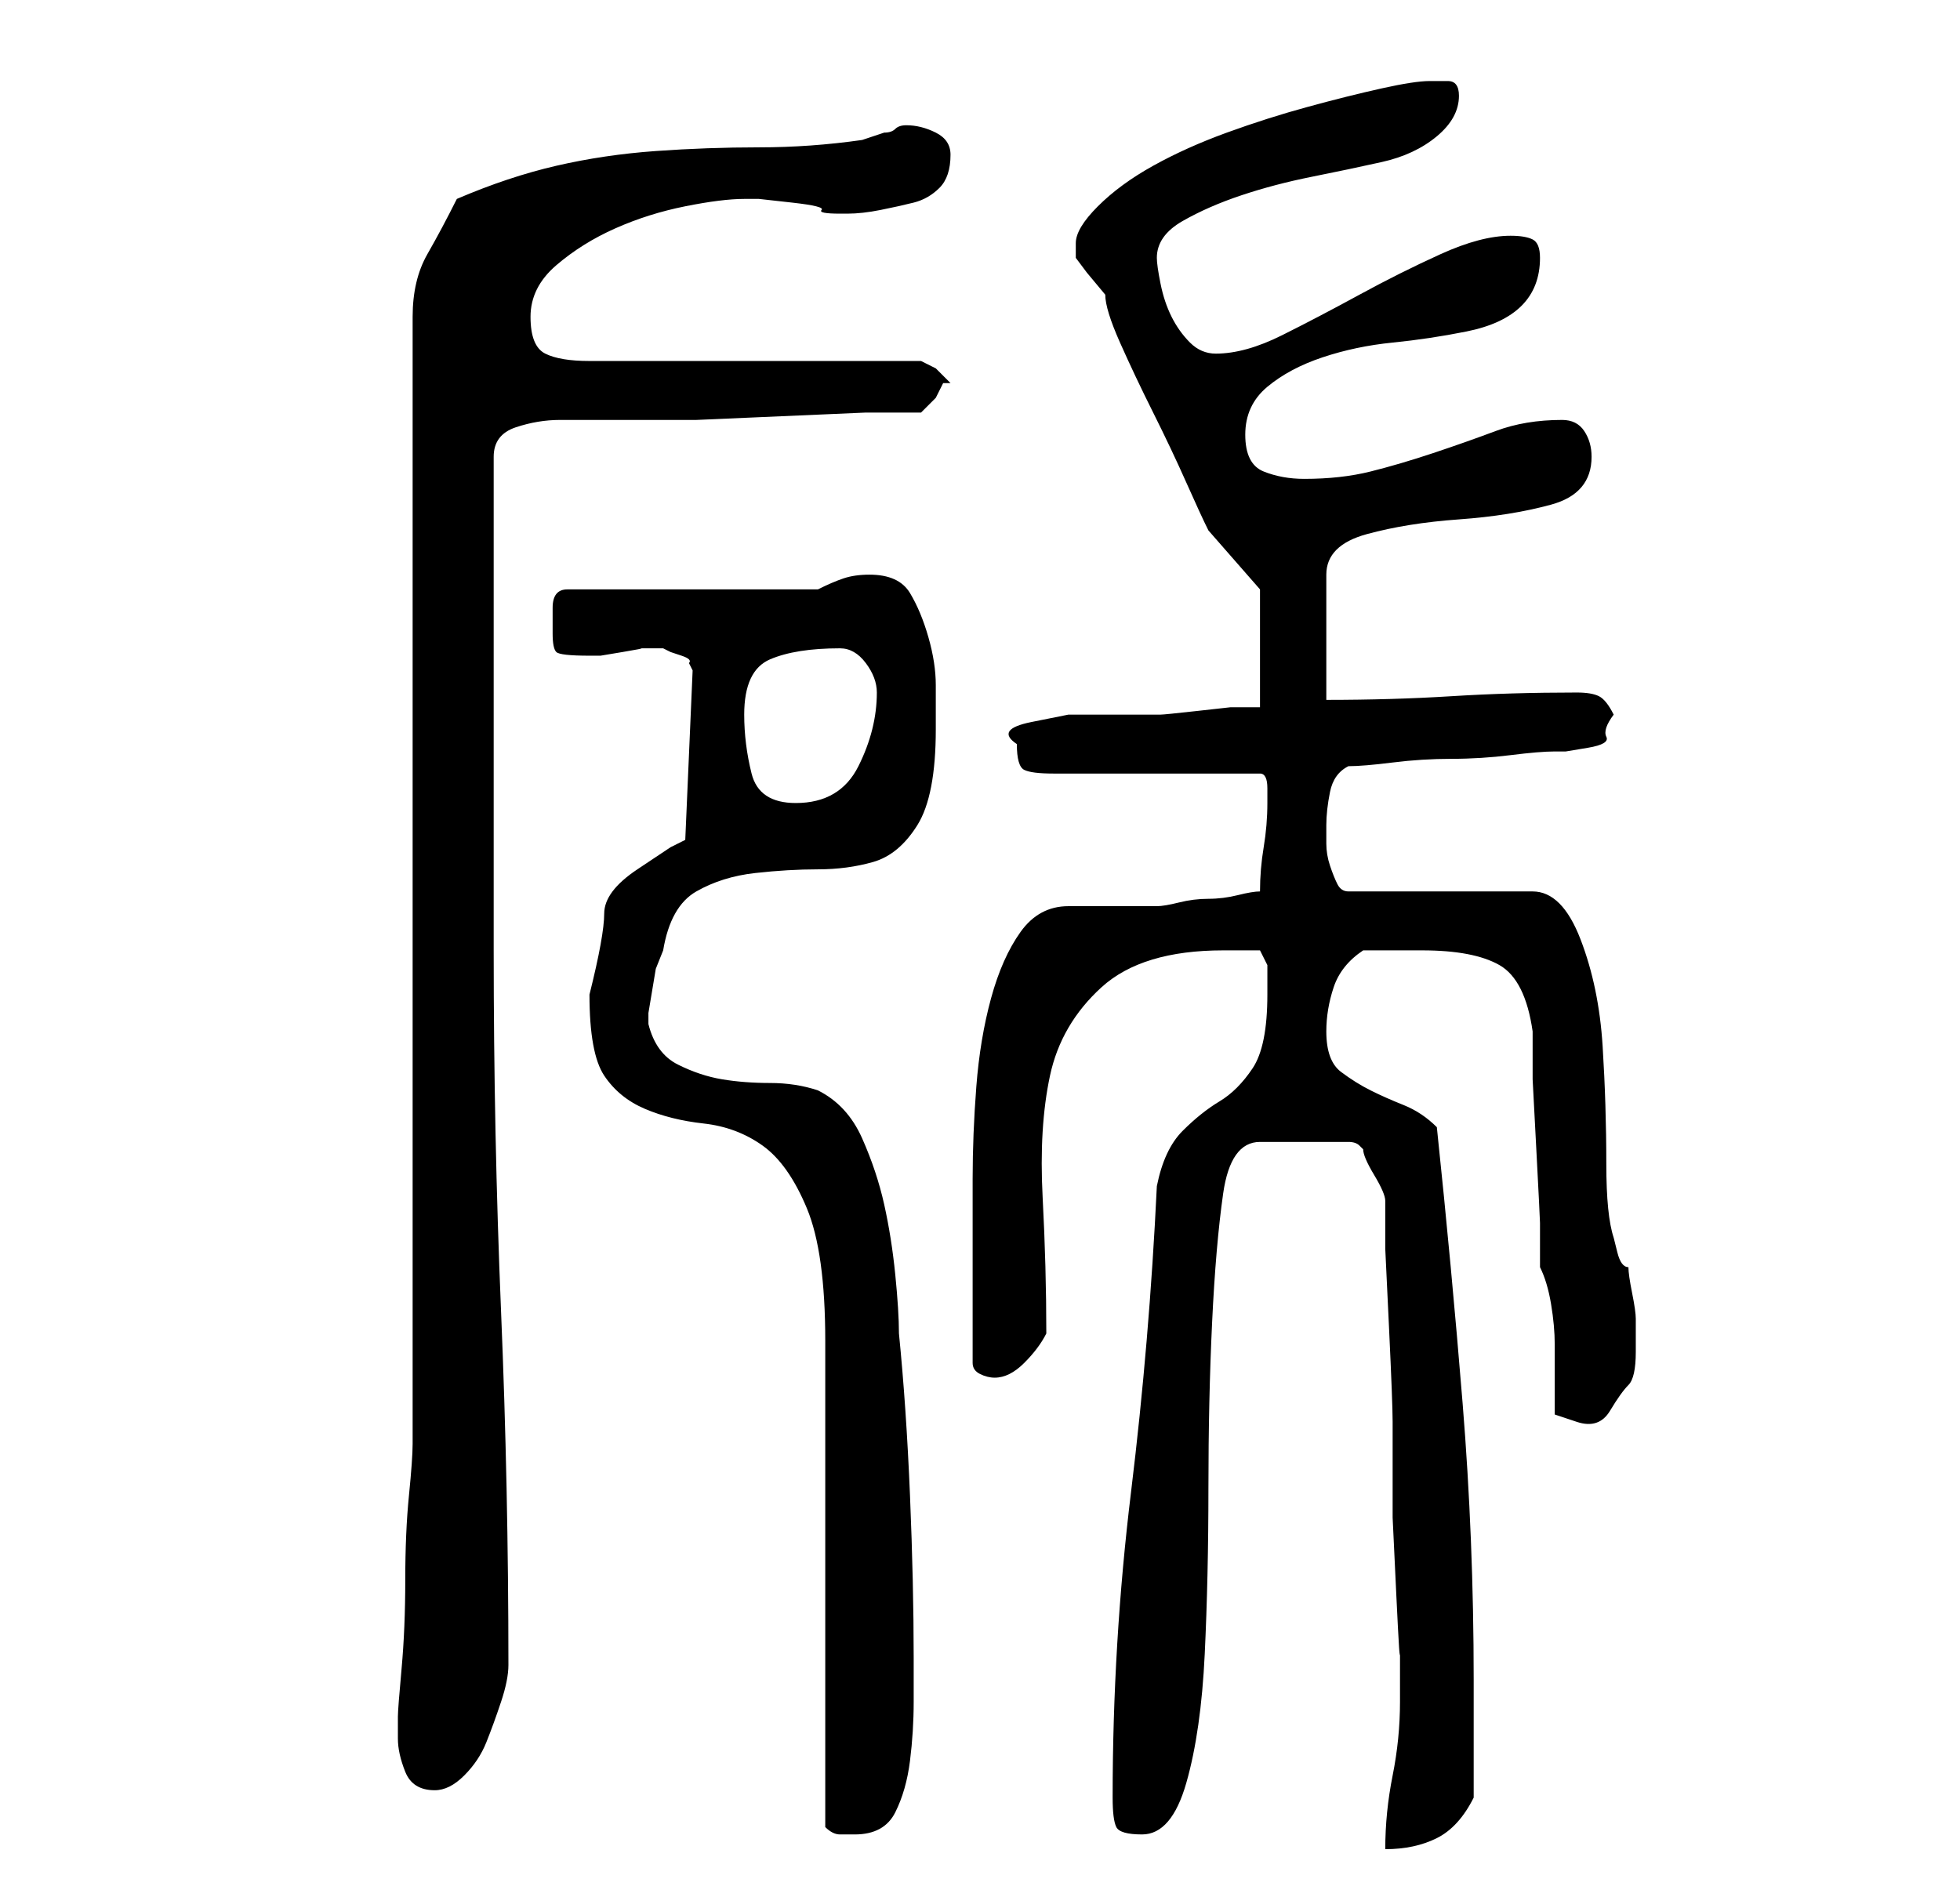 <?xml version="1.0" standalone="no"?>
<!DOCTYPE svg PUBLIC "-//W3C//DTD SVG 1.1//EN" "http://www.w3.org/Graphics/SVG/1.1/DTD/svg11.dtd" >
<svg xmlns="http://www.w3.org/2000/svg" xmlns:xlink="http://www.w3.org/1999/xlink" version="1.1" viewBox="-10 0 266 256">
   <path fill="currentColor"
d="M180 231q0 5 -1 10t-1 10q4 0 7 -1.5t5 -5.5v-16q0 -19 -1.5 -37.5t-3.5 -37.5q-2 -2 -4.5 -3t-4.5 -2t-4 -2.5t-2 -5.5q0 -3 1 -6t4 -5h4h4q7 0 10.5 2t4.5 9v6.5t0.5 9.5t0.5 10v6q1 2 1.5 5t0.5 5.5v5.5v4t3 1t4.5 -1.5t2.5 -3.5t1 -4.5v-3.5v-1q0 -1 -0.5 -3.5
t-0.5 -3.5q-1 0 -1.5 -2l-0.5 -2q-1 -3 -1 -10q0 -8 -0.5 -16t-3 -14.5t-6.5 -6.5h-25q-1 0 -1.5 -1t-1 -2.5t-0.5 -3v-2.5q0 -2 0.5 -4.5t2.5 -3.5q2 0 6 -0.5t8 -0.5t8 -0.5t6 -0.5h1.5t3 -0.5t2.5 -1.5t1 -3q-1 -2 -2 -2.5t-3 -0.5q-9 0 -17 0.5t-17 0.5v-17
q0 -4 5.5 -5.5t12.5 -2t12.5 -2t5.5 -6.5q0 -2 -1 -3.5t-3 -1.5q-5 0 -9 1.5t-8.5 3t-8.5 2.5t-9 1q-3 0 -5.5 -1t-2.5 -5t3 -6.5t7.5 -4t9.5 -2t10 -1.5t7.5 -3.5t2.5 -6.5q0 -2 -1 -2.5t-3 -0.5q-4 0 -9.5 2.5t-11 5.5t-10.5 5.5t-9 2.5q-2 0 -3.5 -1.5t-2.5 -3.5
t-1.5 -4.5t-0.5 -3.5q0 -3 3.5 -5t8 -3.5t9.5 -2.5t9.5 -2t7.5 -3.5t3 -5.5q0 -2 -1.5 -2h-2.5q-2 0 -6.5 1t-10 2.5t-11 3.5t-10 4.5t-7.5 5.5t-3 5v1v1l1.5 2t2.5 3q0 2 2 6.5t4.5 9.5t4.5 9.5t3 6.5l7 8v16h-4t-4.5 0.5t-5 0.5h-3.5h-3.5h-5.5t-5 1t-2 3q0 3 1 3.5t4 0.5
h28q1 0 1 2v2q0 3 -0.5 6t-0.5 6q-1 0 -3 0.5t-4 0.5t-4 0.5t-3 0.5h-2h-4h-4h-2q-4 0 -6.5 3.5t-4 9t-2 12t-0.5 12.5v11v7v7q0 1 1 1.5t2 0.5q2 0 4 -2t3 -4q0 -9 -0.5 -18.5t1 -16.5t7 -12t16.5 -5h2.5h2.5l1 2v1.5v2.5q0 7 -2 10t-4.5 4.5t-5 4t-3.5 7.5
q-1 21 -3.5 41.5t-2.5 41.5q0 3 0.5 4t3.5 1q4 0 6 -7t2.5 -17.5t0.5 -22.5t0.5 -22.5t1.5 -17.5t5 -7h12q1 0 1.5 0.5l0.5 0.5q0 1 1.5 3.5t1.5 3.5v6.5t0.5 10.5t0.5 13v13t0.5 10.5t0.5 7.5v2.5v4.5zM102 248q1 1 2 1h2q4 0 5.5 -3t2 -7t0.5 -8v-6q0 -10 -0.5 -22
t-1.5 -22q0 -3 -0.5 -8t-1.5 -9.5t-3 -9t-6 -6.5q-3 -1 -6.5 -1t-6.5 -0.5t-6 -2t-4 -5.5v-1.5t0.5 -3t0.5 -3t1 -2.5q1 -6 4.5 -8t8 -2.5t8.5 -0.5t7.5 -1t6 -5t2.5 -13v-6q0 -3 -1 -6.5t-2.5 -6t-5.5 -2.5q-2 0 -3.5 0.5t-3.5 1.5h-34q-2 0 -2 2.5v3.5q0 2 0.5 2.5
t4.5 0.5h1.5t3 -0.5t2.5 -0.5h1h1h1l1 0.5t1.5 0.5t1 1l0.5 1l-1 23l-2 1t-4.5 3t-4.5 6t-2 11q0 8 2 11t5.5 4.5t8 2t8 3t6 8.5t2.5 18v8v11v14v13v12v8zM44 236q0 2 1 4.5t4 2.5q2 0 4 -2t3 -4.5t2 -5.5t1 -5q0 -24 -1 -48t-1 -49v-67q0 -3 3 -4t6 -1h6h5h7.5t11.5 -0.5
t11.5 -0.5h7.5l2 -2t1 -2h0.5h0.5l-0.5 -0.5l-0.5 -0.5l-1 -1t-2 -1h-45q-4 0 -6 -1t-2 -5t3.5 -7t8 -5t9.5 -3t8 -1h2t4.5 0.5t4 1t2.5 0.5h1q2 0 4.5 -0.5t4.5 -1t3.5 -2t1.5 -4.5q0 -2 -2 -3t-4 -1q-1 0 -1.5 0.5t-1.5 0.5l-1.5 0.5l-1.5 0.5q-7 1 -14 1t-14 0.5t-13.5 2
t-13.5 4.5q-2 4 -4 7.5t-2 8.5v18v27v32v32v27v17q0 2 -0.5 7t-0.5 11.5t-0.5 12t-0.5 6.5v3zM91 97q0 -6 3.5 -7.5t9.5 -1.5q2 0 3.5 2t1.5 4q0 5 -2.5 10t-8.5 5q-5 0 -6 -4t-1 -8z" />
</svg>
